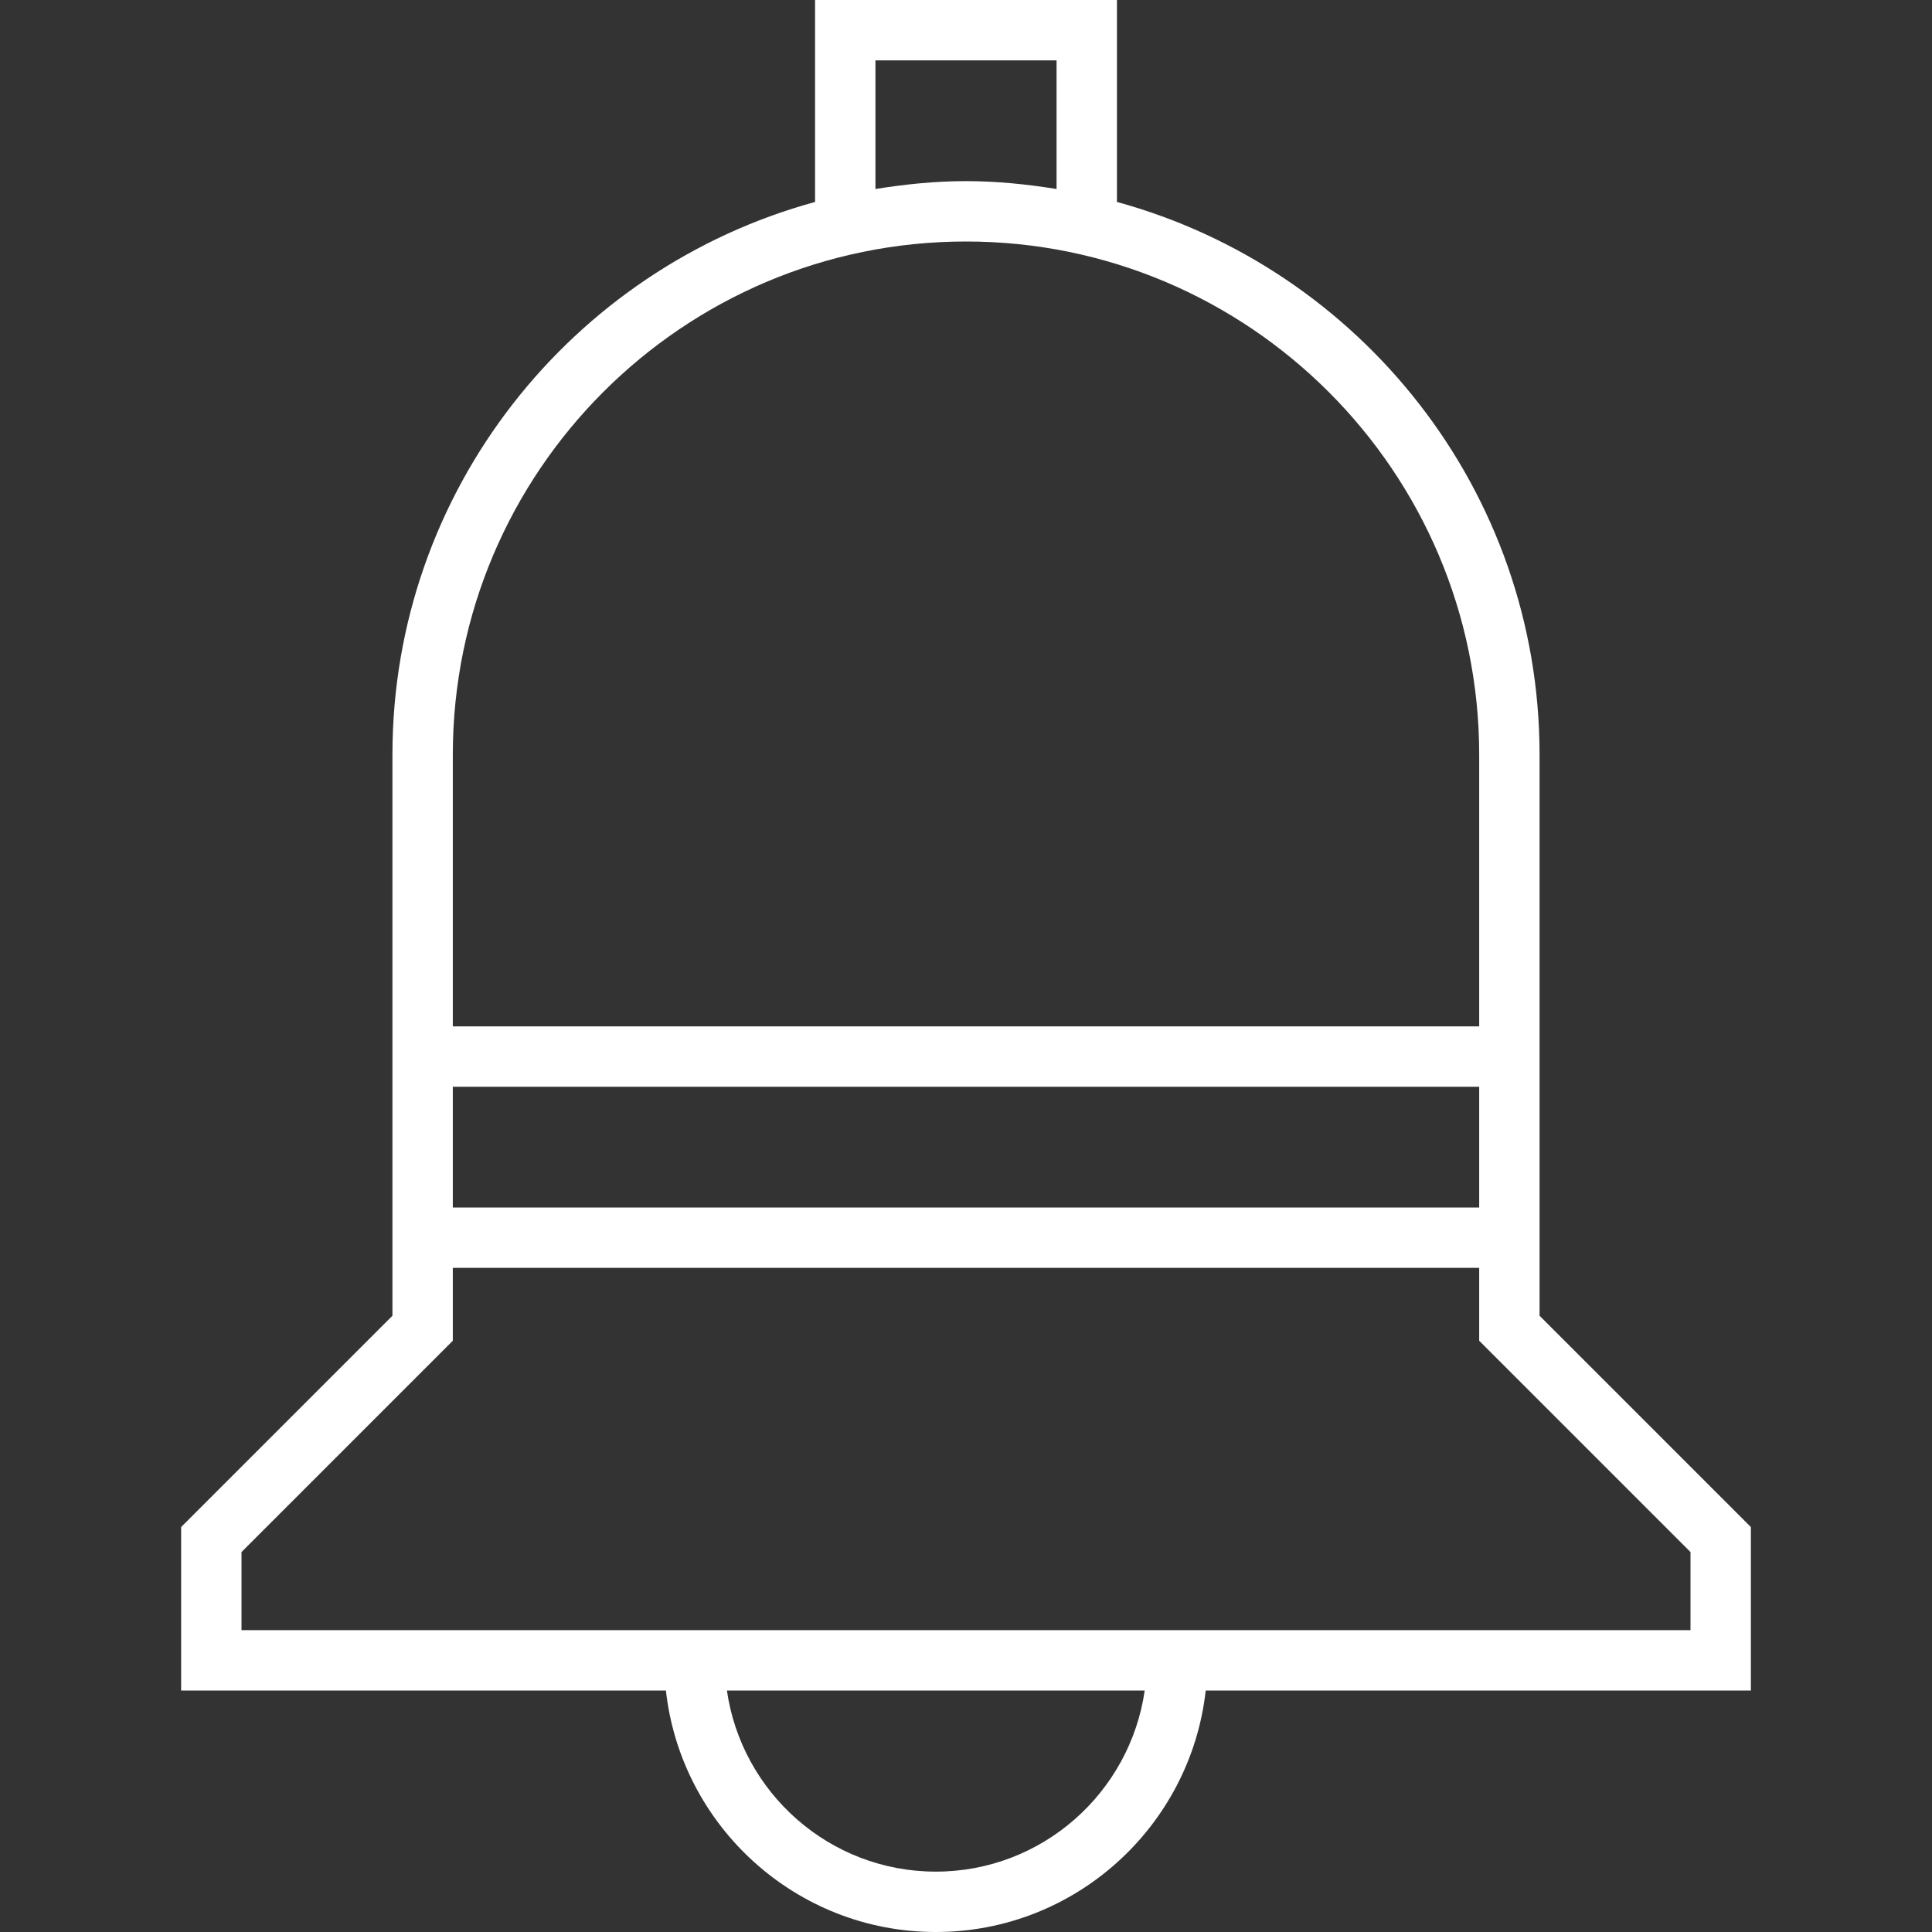 <?xml version="1.0" standalone="no"?><!DOCTYPE svg PUBLIC "-//W3C//DTD SVG 1.1//EN" "http://www.w3.org/Graphics/SVG/1.1/DTD/svg11.dtd"><svg t="1682423800991" class="icon" viewBox="0 0 1024 1024" version="1.1" xmlns="http://www.w3.org/2000/svg" p-id="14164" xmlns:xlink="http://www.w3.org/1999/xlink" width="128" height="128"><rect x="0" y="0" width="1024" height="1024" fill="#333333" stroke="none"/><path d="M816 400c0-139.904-95.12-257.712-224-292.96V0H432v107.04C303.12 142.288 208 260.096 208 400v297.376l-112 112V896h256.944c8 71.888 69.056 128 143.056 128s135.056-56.112 143.056-128H928v-86.624l-112-112V400z m-32 240H240v-64h544v64zM464 32h96v68.176C544.336 97.664 528.368 96 512 96s-32.336 1.664-48 4.176V32z m48 96c149.984 0 272 122.016 272 272v144H240v-144c0-149.984 122.016-272 272-272z m-16 864c-56.32 0-102.928-41.808-110.72-96h221.44c-7.792 54.192-54.4 96-110.72 96z m400-169.376V864H128v-41.376l112-112V672h544v38.624l112 112z" fill="#ffffff" p-id="14165"></path></svg>